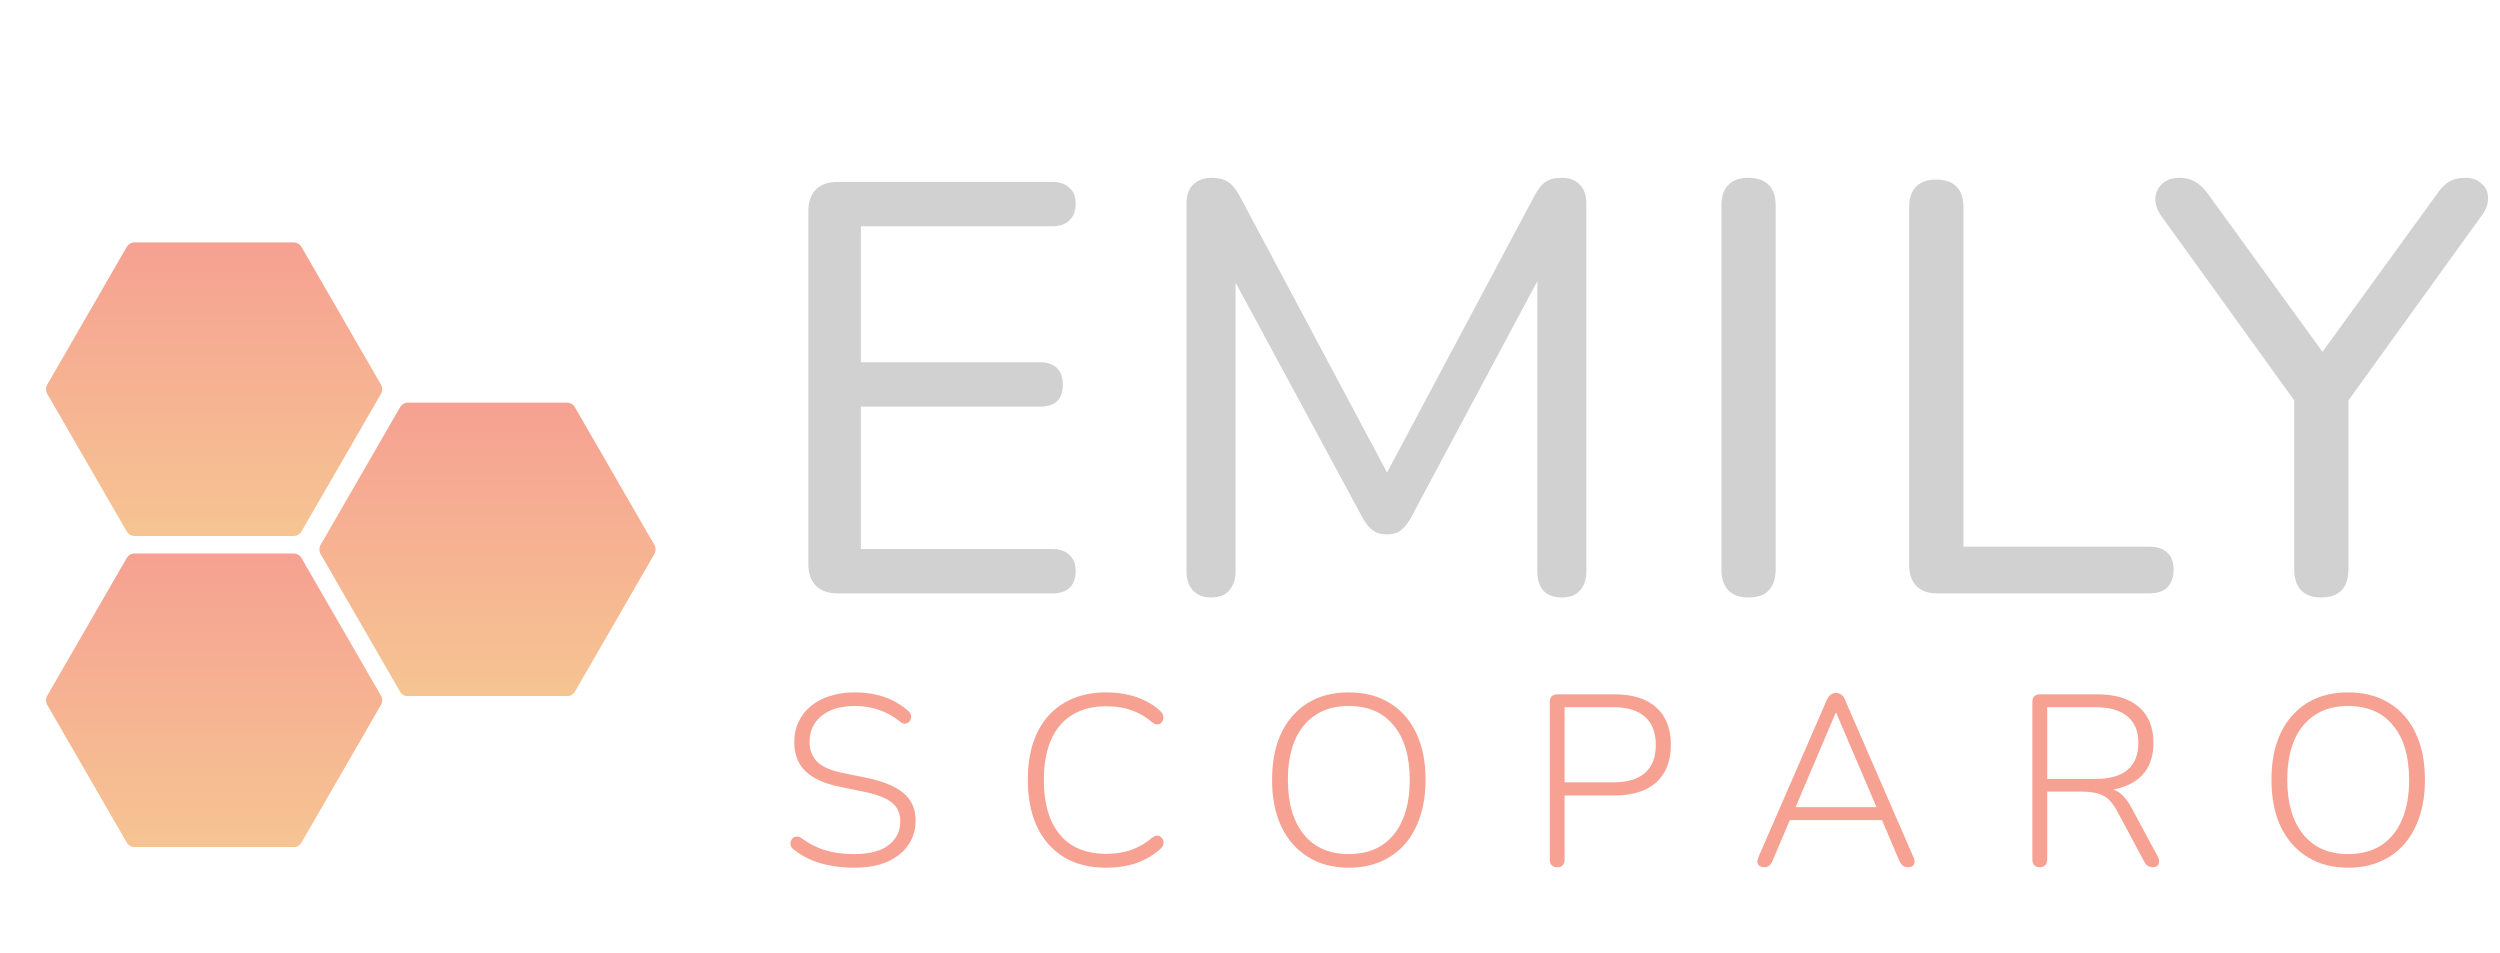 <svg width="257" height="98" viewBox="0 0 257 98" fill="none" xmlns="http://www.w3.org/2000/svg">
<path d="M86.1 61C85.14 61 84.4 60.74 83.88 60.22C83.36 59.7 83.1 58.96 83.1 58V21.7C83.1 20.74 83.36 20 83.88 19.48C84.4 18.96 85.14 18.7 86.1 18.7H108.18C108.94 18.7 109.52 18.9 109.92 19.3C110.36 19.66 110.58 20.2 110.58 20.92C110.58 21.68 110.36 22.26 109.92 22.66C109.52 23.06 108.94 23.26 108.18 23.26H88.5V37.24H106.92C107.68 37.24 108.26 37.44 108.66 37.84C109.06 38.24 109.26 38.8 109.26 39.52C109.26 40.28 109.06 40.86 108.66 41.26C108.26 41.62 107.68 41.8 106.92 41.8H88.5V56.44H108.18C108.94 56.44 109.52 56.64 109.92 57.04C110.36 57.4 110.58 57.96 110.58 58.72C110.58 59.48 110.36 60.06 109.92 60.46C109.52 60.82 108.94 61 108.18 61H86.1ZM124.496 61.42C123.696 61.42 123.076 61.18 122.636 60.7C122.196 60.22 121.976 59.58 121.976 58.78V20.92C121.976 20.08 122.196 19.44 122.636 19C123.116 18.52 123.756 18.28 124.556 18.28C125.276 18.28 125.836 18.42 126.236 18.7C126.676 18.98 127.076 19.46 127.436 20.14L143.516 50.32H141.656L157.736 20.14C158.096 19.46 158.476 18.98 158.876 18.7C159.276 18.42 159.836 18.28 160.556 18.28C161.356 18.28 161.976 18.52 162.416 19C162.856 19.44 163.076 20.08 163.076 20.92V58.78C163.076 59.58 162.856 60.22 162.416 60.7C162.016 61.18 161.396 61.42 160.556 61.42C159.716 61.42 159.076 61.18 158.636 60.7C158.236 60.22 158.036 59.58 158.036 58.78V26.44H159.356L144.956 53.38C144.636 53.9 144.296 54.3 143.936 54.58C143.616 54.82 143.156 54.94 142.556 54.94C141.996 54.94 141.516 54.8 141.116 54.52C140.756 54.24 140.436 53.86 140.156 53.38L125.576 26.38H127.016V58.78C127.016 59.58 126.796 60.22 126.356 60.7C125.956 61.18 125.336 61.42 124.496 61.42ZM179.72 61.42C178.84 61.42 178.16 61.18 177.68 60.7C177.2 60.18 176.96 59.46 176.96 58.54V21.16C176.96 20.2 177.2 19.48 177.68 19C178.16 18.52 178.84 18.28 179.72 18.28C180.64 18.28 181.34 18.52 181.82 19C182.3 19.48 182.54 20.2 182.54 21.16V58.54C182.54 59.46 182.3 60.18 181.82 60.7C181.38 61.18 180.68 61.42 179.72 61.42ZM199.083 61C198.203 61 197.503 60.74 196.983 60.22C196.503 59.7 196.263 59 196.263 58.12V21.28C196.263 20.36 196.503 19.66 196.983 19.18C197.463 18.7 198.143 18.46 199.023 18.46C199.943 18.46 200.643 18.7 201.123 19.18C201.603 19.66 201.843 20.36 201.843 21.28V56.2H220.923C221.763 56.2 222.383 56.4 222.783 56.8C223.223 57.2 223.443 57.78 223.443 58.54C223.443 59.34 223.223 59.96 222.783 60.4C222.383 60.8 221.763 61 220.923 61H199.083ZM238.603 61.42C237.723 61.42 237.043 61.18 236.563 60.7C236.083 60.18 235.843 59.44 235.843 58.48V39.1L237.043 42.82L222.163 22.18C221.763 21.62 221.563 21.04 221.563 20.44C221.603 19.8 221.843 19.28 222.283 18.88C222.723 18.48 223.323 18.28 224.083 18.28C224.683 18.28 225.223 18.42 225.703 18.7C226.183 18.98 226.643 19.44 227.083 20.08L239.443 37.12H238.063L250.423 20.08C250.863 19.4 251.303 18.94 251.743 18.7C252.183 18.42 252.743 18.28 253.423 18.28C254.143 18.28 254.703 18.48 255.103 18.88C255.543 19.24 255.763 19.72 255.763 20.32C255.803 20.92 255.583 21.54 255.103 22.18L240.223 42.82L241.423 39.1V58.48C241.423 60.44 240.483 61.42 238.603 61.42Z" fill="#D1D1D1"/>
<path d="M87.8 89.2C87 89.2 86.225 89.133 85.475 89C84.725 88.867 84.025 88.667 83.375 88.4C82.742 88.117 82.167 87.775 81.65 87.375C81.483 87.258 81.367 87.125 81.3 86.975C81.25 86.808 81.242 86.658 81.275 86.525C81.325 86.375 81.4 86.25 81.5 86.15C81.617 86.05 81.75 86 81.9 86C82.05 85.983 82.208 86.033 82.375 86.15C83.142 86.717 83.95 87.133 84.8 87.4C85.667 87.667 86.667 87.8 87.8 87.8C89.383 87.8 90.567 87.492 91.35 86.875C92.15 86.258 92.55 85.45 92.55 84.45C92.55 83.617 92.258 82.967 91.675 82.5C91.108 82.033 90.167 81.667 88.85 81.4L86.325 80.875C84.742 80.558 83.567 80.025 82.8 79.275C82.033 78.525 81.65 77.525 81.65 76.275C81.65 75.508 81.8 74.817 82.1 74.2C82.4 73.567 82.825 73.025 83.375 72.575C83.925 72.125 84.575 71.783 85.325 71.55C86.092 71.3 86.933 71.175 87.85 71.175C88.933 71.175 89.925 71.325 90.825 71.625C91.742 71.925 92.575 72.4 93.325 73.05C93.475 73.167 93.575 73.308 93.625 73.475C93.675 73.625 93.675 73.775 93.625 73.925C93.575 74.058 93.5 74.167 93.4 74.25C93.3 74.333 93.175 74.383 93.025 74.4C92.875 74.4 92.717 74.333 92.55 74.2C91.85 73.633 91.117 73.225 90.35 72.975C89.6 72.708 88.767 72.575 87.85 72.575C86.917 72.575 86.1 72.725 85.4 73.025C84.717 73.325 84.183 73.75 83.8 74.3C83.417 74.85 83.225 75.5 83.225 76.25C83.225 77.117 83.492 77.808 84.025 78.325C84.558 78.842 85.417 79.217 86.6 79.45L89.15 79.975C90.833 80.325 92.083 80.85 92.9 81.55C93.717 82.233 94.125 83.175 94.125 84.375C94.125 85.092 93.975 85.75 93.675 86.35C93.392 86.933 92.975 87.442 92.425 87.875C91.875 88.308 91.208 88.642 90.425 88.875C89.658 89.092 88.783 89.2 87.8 89.2ZM113.711 89.2C112.027 89.2 110.586 88.842 109.386 88.125C108.186 87.392 107.261 86.35 106.611 85C105.977 83.65 105.661 82.042 105.661 80.175C105.661 78.775 105.836 77.525 106.186 76.425C106.552 75.308 107.077 74.367 107.761 73.6C108.461 72.817 109.311 72.217 110.311 71.8C111.327 71.383 112.461 71.175 113.711 71.175C114.811 71.175 115.836 71.333 116.786 71.65C117.736 71.967 118.552 72.433 119.236 73.05C119.402 73.2 119.511 73.358 119.561 73.525C119.611 73.692 119.611 73.85 119.561 74C119.527 74.133 119.452 74.25 119.336 74.35C119.219 74.433 119.077 74.475 118.911 74.475C118.761 74.458 118.594 74.375 118.411 74.225C117.777 73.675 117.069 73.267 116.286 73C115.519 72.733 114.669 72.6 113.736 72.6C112.352 72.6 111.177 72.9 110.211 73.5C109.261 74.083 108.536 74.942 108.036 76.075C107.552 77.208 107.311 78.575 107.311 80.175C107.311 81.792 107.552 83.167 108.036 84.3C108.536 85.433 109.261 86.3 110.211 86.9C111.177 87.483 112.352 87.775 113.736 87.775C114.652 87.775 115.502 87.642 116.286 87.375C117.069 87.092 117.786 86.675 118.436 86.125C118.619 85.975 118.786 85.9 118.936 85.9C119.102 85.9 119.236 85.95 119.336 86.05C119.452 86.133 119.536 86.25 119.586 86.4C119.636 86.533 119.636 86.675 119.586 86.825C119.552 86.975 119.461 87.117 119.311 87.25C118.594 87.9 117.761 88.392 116.811 88.725C115.877 89.042 114.844 89.2 113.711 89.2ZM138.646 89.2C137.046 89.2 135.654 88.833 134.471 88.1C133.288 87.367 132.371 86.325 131.721 84.975C131.088 83.625 130.771 82.025 130.771 80.175C130.771 78.775 130.946 77.525 131.296 76.425C131.663 75.308 132.188 74.367 132.871 73.6C133.554 72.817 134.379 72.217 135.346 71.8C136.329 71.383 137.429 71.175 138.646 71.175C140.279 71.175 141.688 71.542 142.871 72.275C144.054 72.992 144.963 74.025 145.596 75.375C146.229 76.708 146.546 78.3 146.546 80.15C146.546 81.55 146.363 82.808 145.996 83.925C145.629 85.042 145.104 85.992 144.421 86.775C143.738 87.558 142.904 88.158 141.921 88.575C140.954 88.992 139.863 89.2 138.646 89.2ZM138.646 87.8C139.979 87.8 141.113 87.5 142.046 86.9C142.979 86.3 143.688 85.433 144.171 84.3C144.671 83.167 144.921 81.792 144.921 80.175C144.921 77.758 144.371 75.892 143.271 74.575C142.188 73.242 140.646 72.575 138.646 72.575C137.329 72.575 136.204 72.875 135.271 73.475C134.338 74.075 133.621 74.942 133.121 76.075C132.638 77.208 132.396 78.575 132.396 80.175C132.396 82.575 132.946 84.45 134.046 85.8C135.146 87.133 136.679 87.8 138.646 87.8ZM160.066 89.15C159.832 89.15 159.649 89.083 159.516 88.95C159.382 88.8 159.316 88.6 159.316 88.35V72.175C159.316 71.908 159.382 71.708 159.516 71.575C159.666 71.442 159.857 71.375 160.091 71.375H165.966C167.832 71.375 169.266 71.825 170.266 72.725C171.266 73.625 171.766 74.908 171.766 76.575C171.766 78.225 171.266 79.508 170.266 80.425C169.266 81.325 167.832 81.775 165.966 81.775H160.841V88.35C160.841 88.6 160.774 88.8 160.641 88.95C160.524 89.083 160.332 89.15 160.066 89.15ZM160.841 80.425H165.841C167.291 80.425 168.382 80.1 169.116 79.45C169.849 78.8 170.216 77.842 170.216 76.575C170.216 75.308 169.849 74.35 169.116 73.7C168.382 73.033 167.291 72.7 165.841 72.7H160.841V80.425ZM181.384 89.15C181.167 89.15 180.992 89.1 180.859 89C180.742 88.917 180.676 88.792 180.659 88.625C180.659 88.458 180.701 88.275 180.784 88.075L187.809 71.925C187.926 71.675 188.067 71.5 188.234 71.4C188.401 71.283 188.567 71.225 188.734 71.225C188.934 71.225 189.109 71.283 189.259 71.4C189.426 71.5 189.559 71.675 189.659 71.925L196.684 88.075C196.784 88.275 196.826 88.458 196.809 88.625C196.809 88.792 196.751 88.917 196.634 89C196.534 89.1 196.376 89.15 196.159 89.15C195.926 89.15 195.734 89.092 195.584 88.975C195.451 88.842 195.334 88.667 195.234 88.45L193.309 83.925L194.134 84.3H183.309L184.159 83.925L182.234 88.45C182.134 88.7 182.009 88.883 181.859 89C181.726 89.1 181.567 89.15 181.384 89.15ZM188.709 73.275L184.459 83.275L183.884 82.975H193.559L193.034 83.275L188.759 73.275H188.709ZM209.676 89.15C209.443 89.15 209.259 89.083 209.126 88.95C208.993 88.8 208.926 88.6 208.926 88.35V72.175C208.926 71.908 208.993 71.708 209.126 71.575C209.276 71.442 209.468 71.375 209.701 71.375H215.576C217.443 71.375 218.876 71.808 219.876 72.675C220.876 73.542 221.376 74.775 221.376 76.375C221.376 77.408 221.151 78.3 220.701 79.05C220.251 79.783 219.584 80.342 218.701 80.725C217.834 81.108 216.793 81.3 215.576 81.3L215.851 80.975H216.201C216.834 80.975 217.384 81.142 217.851 81.475C218.334 81.808 218.768 82.35 219.151 83.1L221.801 88.025C221.918 88.208 221.968 88.392 221.951 88.575C221.951 88.742 221.893 88.883 221.776 89C221.659 89.1 221.509 89.15 221.326 89.15C221.109 89.15 220.926 89.1 220.776 89C220.643 88.9 220.526 88.758 220.426 88.575L217.626 83.35C217.193 82.55 216.709 82.025 216.176 81.775C215.643 81.508 214.926 81.375 214.026 81.375H210.451V88.35C210.451 88.6 210.384 88.8 210.251 88.95C210.134 89.083 209.943 89.15 209.676 89.15ZM210.451 80.075H215.376C216.859 80.075 217.968 79.767 218.701 79.15C219.451 78.517 219.826 77.592 219.826 76.375C219.826 75.175 219.451 74.267 218.701 73.65C217.968 73.017 216.859 72.7 215.376 72.7H210.451V80.075ZM241.382 89.2C239.782 89.2 238.391 88.833 237.207 88.1C236.024 87.367 235.107 86.325 234.457 84.975C233.824 83.625 233.507 82.025 233.507 80.175C233.507 78.775 233.682 77.525 234.032 76.425C234.399 75.308 234.924 74.367 235.607 73.6C236.291 72.817 237.116 72.217 238.082 71.8C239.066 71.383 240.166 71.175 241.382 71.175C243.016 71.175 244.424 71.542 245.607 72.275C246.791 72.992 247.699 74.025 248.332 75.375C248.966 76.708 249.282 78.3 249.282 80.15C249.282 81.55 249.099 82.808 248.732 83.925C248.366 85.042 247.841 85.992 247.157 86.775C246.474 87.558 245.641 88.158 244.657 88.575C243.691 88.992 242.599 89.2 241.382 89.2ZM241.382 87.8C242.716 87.8 243.849 87.5 244.782 86.9C245.716 86.3 246.424 85.433 246.907 84.3C247.407 83.167 247.657 81.792 247.657 80.175C247.657 77.758 247.107 75.892 246.007 74.575C244.924 73.242 243.382 72.575 241.382 72.575C240.066 72.575 238.941 72.875 238.007 73.475C237.074 74.075 236.357 74.942 235.857 76.075C235.374 77.208 235.132 78.575 235.132 80.175C235.132 82.575 235.682 84.45 236.782 85.8C237.882 87.133 239.416 87.8 241.382 87.8Z" fill="#F6A192"/>
<g filter="url(#filter0_d_109_165)">
<mask id="mask0_109_165" style="mask-type:luminance" maskUnits="userSpaceOnUse" x="3" y="17" width="39" height="39">
<path d="M3 36.01C3 46.51 11.511 55.021 22.01 55.021C32.51 55.021 41.021 46.51 41.021 36.01C41.021 25.511 32.51 17 22.01 17C11.511 17 3 25.511 3 36.01Z" fill="white"/>
</mask>
<g mask="url(#mask0_109_165)">
<path d="M13.023 21.394C13.193 21.1 13.507 20.919 13.846 20.919H30.175C30.514 20.919 30.828 21.1 30.998 21.394L39.162 35.535C39.332 35.829 39.332 36.191 39.162 36.486L30.998 50.627C30.828 50.921 30.514 51.102 30.175 51.102H13.846C13.507 51.102 13.193 50.921 13.023 50.627L4.859 36.486C4.689 36.191 4.689 35.829 4.859 35.535L13.023 21.394Z" fill="url(#paint0_linear_109_165)"/>
</g>
<mask id="mask1_109_165" style="mask-type:luminance" maskUnits="userSpaceOnUse" x="31" y="33" width="39" height="39">
<path d="M31.103 52.484C31.103 62.984 39.614 71.495 50.113 71.495C60.612 71.495 69.124 62.984 69.124 52.484C69.124 41.985 60.612 33.474 50.113 33.474C39.614 33.474 31.103 41.985 31.103 52.484Z" fill="white"/>
</mask>
<g mask="url(#mask1_109_165)">
<path d="M41.126 37.868C41.296 37.574 41.609 37.393 41.949 37.393H58.278C58.617 37.393 58.931 37.574 59.101 37.868L67.265 52.009C67.435 52.303 67.435 52.666 67.265 52.96L59.101 67.101C58.931 67.395 58.617 67.576 58.278 67.576H41.949C41.609 67.576 41.296 67.395 41.126 67.101L32.962 52.96C32.792 52.666 32.792 52.303 32.962 52.009L41.126 37.868Z" fill="url(#paint1_linear_109_165)"/>
</g>
<mask id="mask2_109_165" style="mask-type:luminance" maskUnits="userSpaceOnUse" x="3" y="48" width="39" height="39">
<path d="M3 67.99C3 78.489 11.511 87 22.01 87C32.51 87 41.021 78.489 41.021 67.99C41.021 57.49 32.51 48.979 22.01 48.979C11.511 48.979 3 57.49 3 67.99Z" fill="white"/>
</mask>
<g mask="url(#mask2_109_165)">
<path d="M13.023 53.373C13.193 53.079 13.507 52.898 13.846 52.898H30.175C30.514 52.898 30.828 53.079 30.998 53.373L39.162 67.514C39.332 67.808 39.332 68.171 39.162 68.465L30.998 82.606C30.828 82.9 30.514 83.081 30.175 83.081H13.846C13.507 83.081 13.193 82.9 13.023 82.606L4.859 68.465C4.689 68.171 4.689 67.808 4.859 67.514L13.023 53.373Z" fill="url(#paint2_linear_109_165)"/>
</g>
</g>
<defs>
<filter id="filter0_d_109_165" x="0.731" y="20.919" width="70.661" height="70.162" filterUnits="userSpaceOnUse" color-interpolation-filters="sRGB">
<feFlood flood-opacity="0" result="BackgroundImageFix"/>
<feColorMatrix in="SourceAlpha" type="matrix" values="0 0 0 0 0 0 0 0 0 0 0 0 0 0 0 0 0 0 127 0" result="hardAlpha"/>
<feOffset dy="4"/>
<feGaussianBlur stdDeviation="2"/>
<feComposite in2="hardAlpha" operator="out"/>
<feColorMatrix type="matrix" values="0 0 0 0 0 0 0 0 0 0 0 0 0 0 0 0 0 0 0.25 0"/>
<feBlend mode="normal" in2="BackgroundImageFix" result="effect1_dropShadow_109_165"/>
<feBlend mode="normal" in="SourceGraphic" in2="effect1_dropShadow_109_165" result="shape"/>
</filter>
<linearGradient id="paint0_linear_109_165" x1="22.01" y1="20.919" x2="22.01" y2="51.102" gradientUnits="userSpaceOnUse">
<stop stop-color="#F6A192"/>
<stop offset="1" stop-color="#F6C492"/>
<stop offset="1" stop-opacity="0"/>
</linearGradient>
<linearGradient id="paint1_linear_109_165" x1="50.113" y1="37.393" x2="50.113" y2="67.576" gradientUnits="userSpaceOnUse">
<stop stop-color="#F6A192"/>
<stop offset="1" stop-color="#F6C492"/>
<stop offset="1" stop-opacity="0"/>
</linearGradient>
<linearGradient id="paint2_linear_109_165" x1="22.01" y1="52.898" x2="22.01" y2="83.081" gradientUnits="userSpaceOnUse">
<stop stop-color="#F6A192"/>
<stop offset="1" stop-color="#F6C492"/>
<stop offset="1" stop-opacity="0"/>
</linearGradient>
</defs>
</svg>
